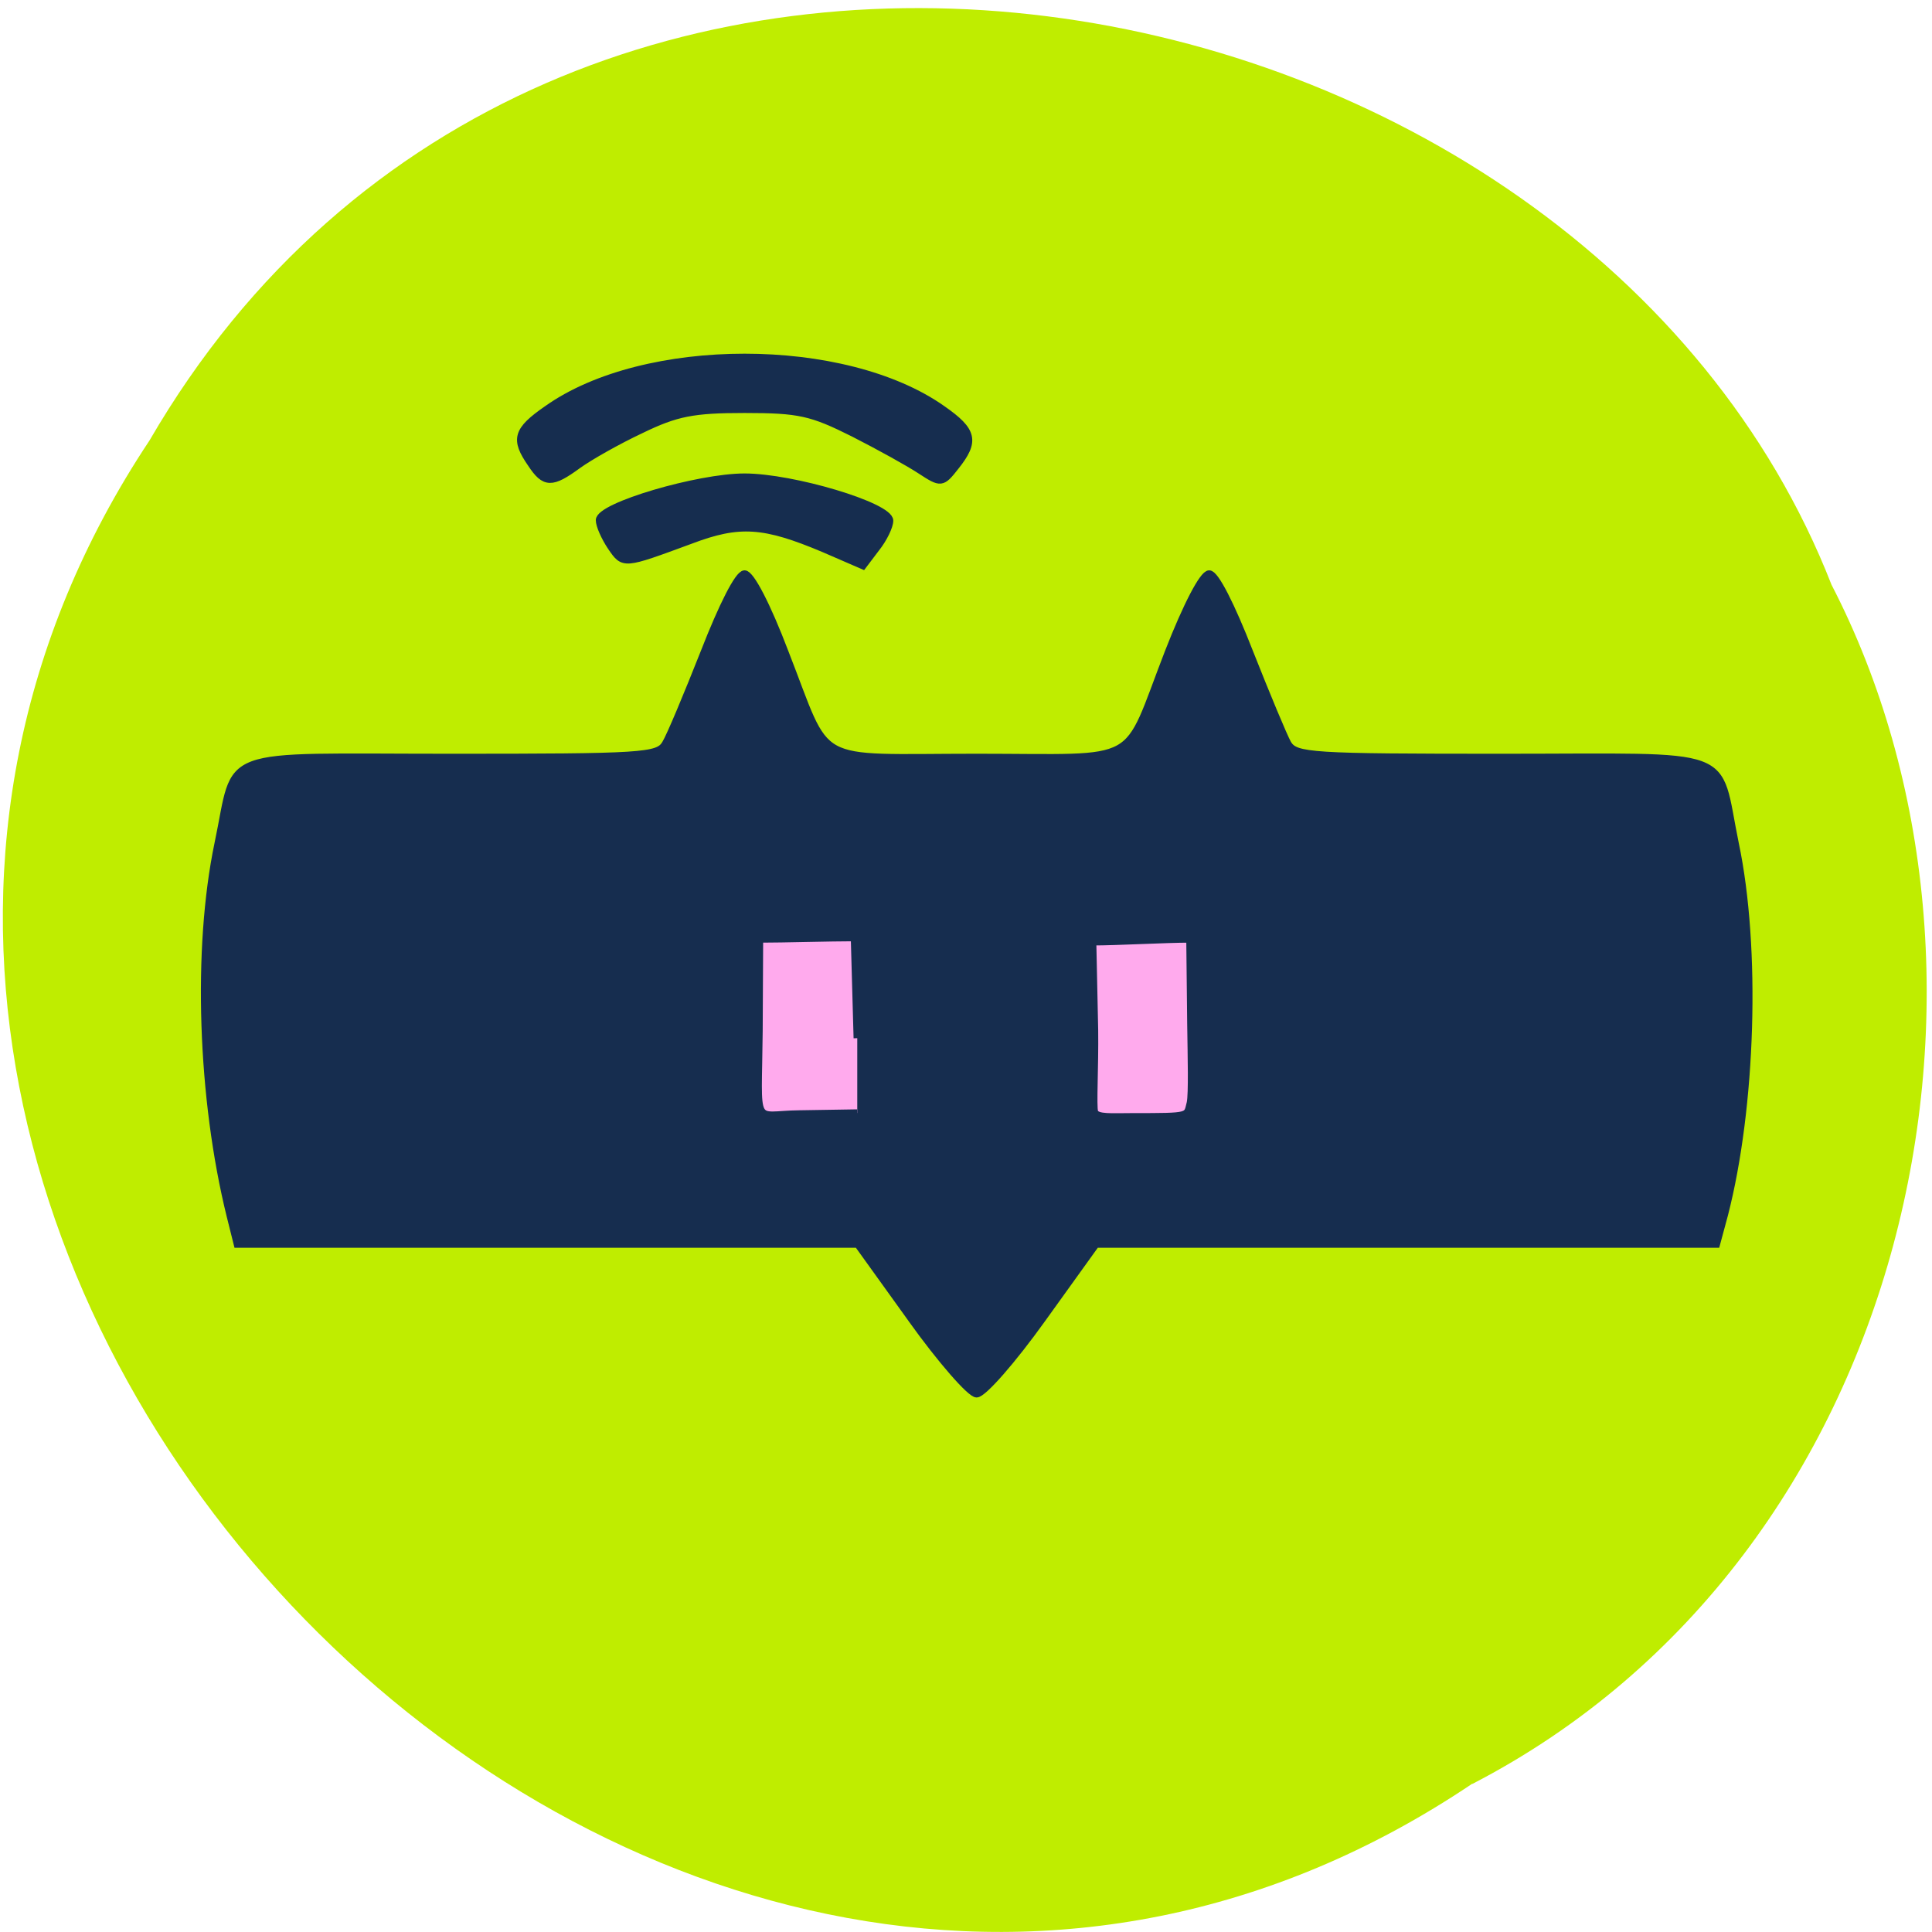 <svg xmlns="http://www.w3.org/2000/svg" viewBox="0 0 16 16"><path d="m 12.191 14.773 c -6.734 4.527 -15.391 -4.449 -10.953 -11.125 c 3.313 -5.707 11.875 -4.059 13.93 1.195 c 1.676 3.242 0.676 8.04 -2.973 9.93" fill="#bfed00"/><path d="m 5.629 7.457 h 5.02 v 2.375 h -5.02" fill="#ffaaed"/><path d="m 150.2 208.98 l -7.188 -10 h -82.87 l -0.938 -3.75 c -3.875 -15.688 -4.563 -35.688 -1.625 -49.75 c 2.688 -12.75 -0.625 -11.5 31.06 -11.5 c 25.688 0 27.688 -0.125 28.688 -1.813 c 0.625 -1 2.938 -6.563 5.188 -12.25 c 2.438 -6.25 4.563 -10.438 5.375 -10.438 c 0.812 0 3 4.188 5.375 10.438 c 6.125 15.625 3.188 14.06 25.625 14.06 c 22.5 0 19.563 1.563 25.625 -14.06 c 2.438 -6.25 4.625 -10.438 5.438 -10.438 c 0.813 0 2.938 4.188 5.375 10.438 c 2.25 5.688 4.563 11.25 5.125 12.25 c 1.063 1.688 3.063 1.813 28.688 1.813 c 31.75 0 28.438 -1.25 31.06 11.5 c 2.938 13.938 2.25 35.25 -1.438 49.563 l -1.063 3.938 h -82.88 l -7.188 10 c -3.938 5.5 -7.875 10 -8.75 10 c -0.813 0 -4.75 -4.5 -8.688 -10 m -7.25 -37.5 l -0.375 -13.438 c -3.25 0 -9.438 0.188 -12.688 0.188 l -0.063 12.313 c -0.125 13.25 -1 11.125 5.375 11.06 l 7.75 -0.125 m 44.5 -1.375 c 0.25 -1.25 0.125 -6.06 0.063 -10.438 l -0.125 -11.438 c -3.25 0 -9.75 0.375 -13 0.375 l 0.25 11.813 c 0.063 4.875 -0.25 10.188 0 10.938 c 0.313 0.813 2.313 0.625 5.063 0.625 c 7.938 0 7.25 0 7.75 -1.875 m -77.37 -74.25 c -0.875 -1.313 -1.563 -2.875 -1.563 -3.563 c 0 -1.875 13.188 -5.75 19.375 -5.75 c 6.437 0 19.375 3.875 19.375 5.813 c 0 0.75 -0.813 2.438 -1.813 3.688 l -1.75 2.313 l -5.188 -2.25 c -8 -3.375 -11.312 -3.625 -17.875 -1.125 c -9 3.313 -8.875 3.313 -10.563 0.875 m -10.688 -11.125 c -2.25 -3.25 -1.938 -4.438 2.125 -7.25 c 13 -9.25 39.75 -9.25 52.812 0 c 4.125 2.875 4.438 4.25 1.75 7.625 c -1.813 2.313 -1.938 2.313 -4.625 0.563 c -1.5 -1 -5.563 -3.25 -9 -5 c -5.625 -2.813 -7.25 -3.188 -14.562 -3.188 c -6.875 0 -9.125 0.438 -13.875 2.75 c -3.063 1.438 -6.813 3.563 -8.375 4.688 c -3.5 2.563 -4.438 2.563 -6.25 -0.188" transform="matrix(0.062 0 0 0.062 -1.763 -2.034)" fill="#162d4f" stroke="#162d4f" stroke-width="0.985"/></svg>